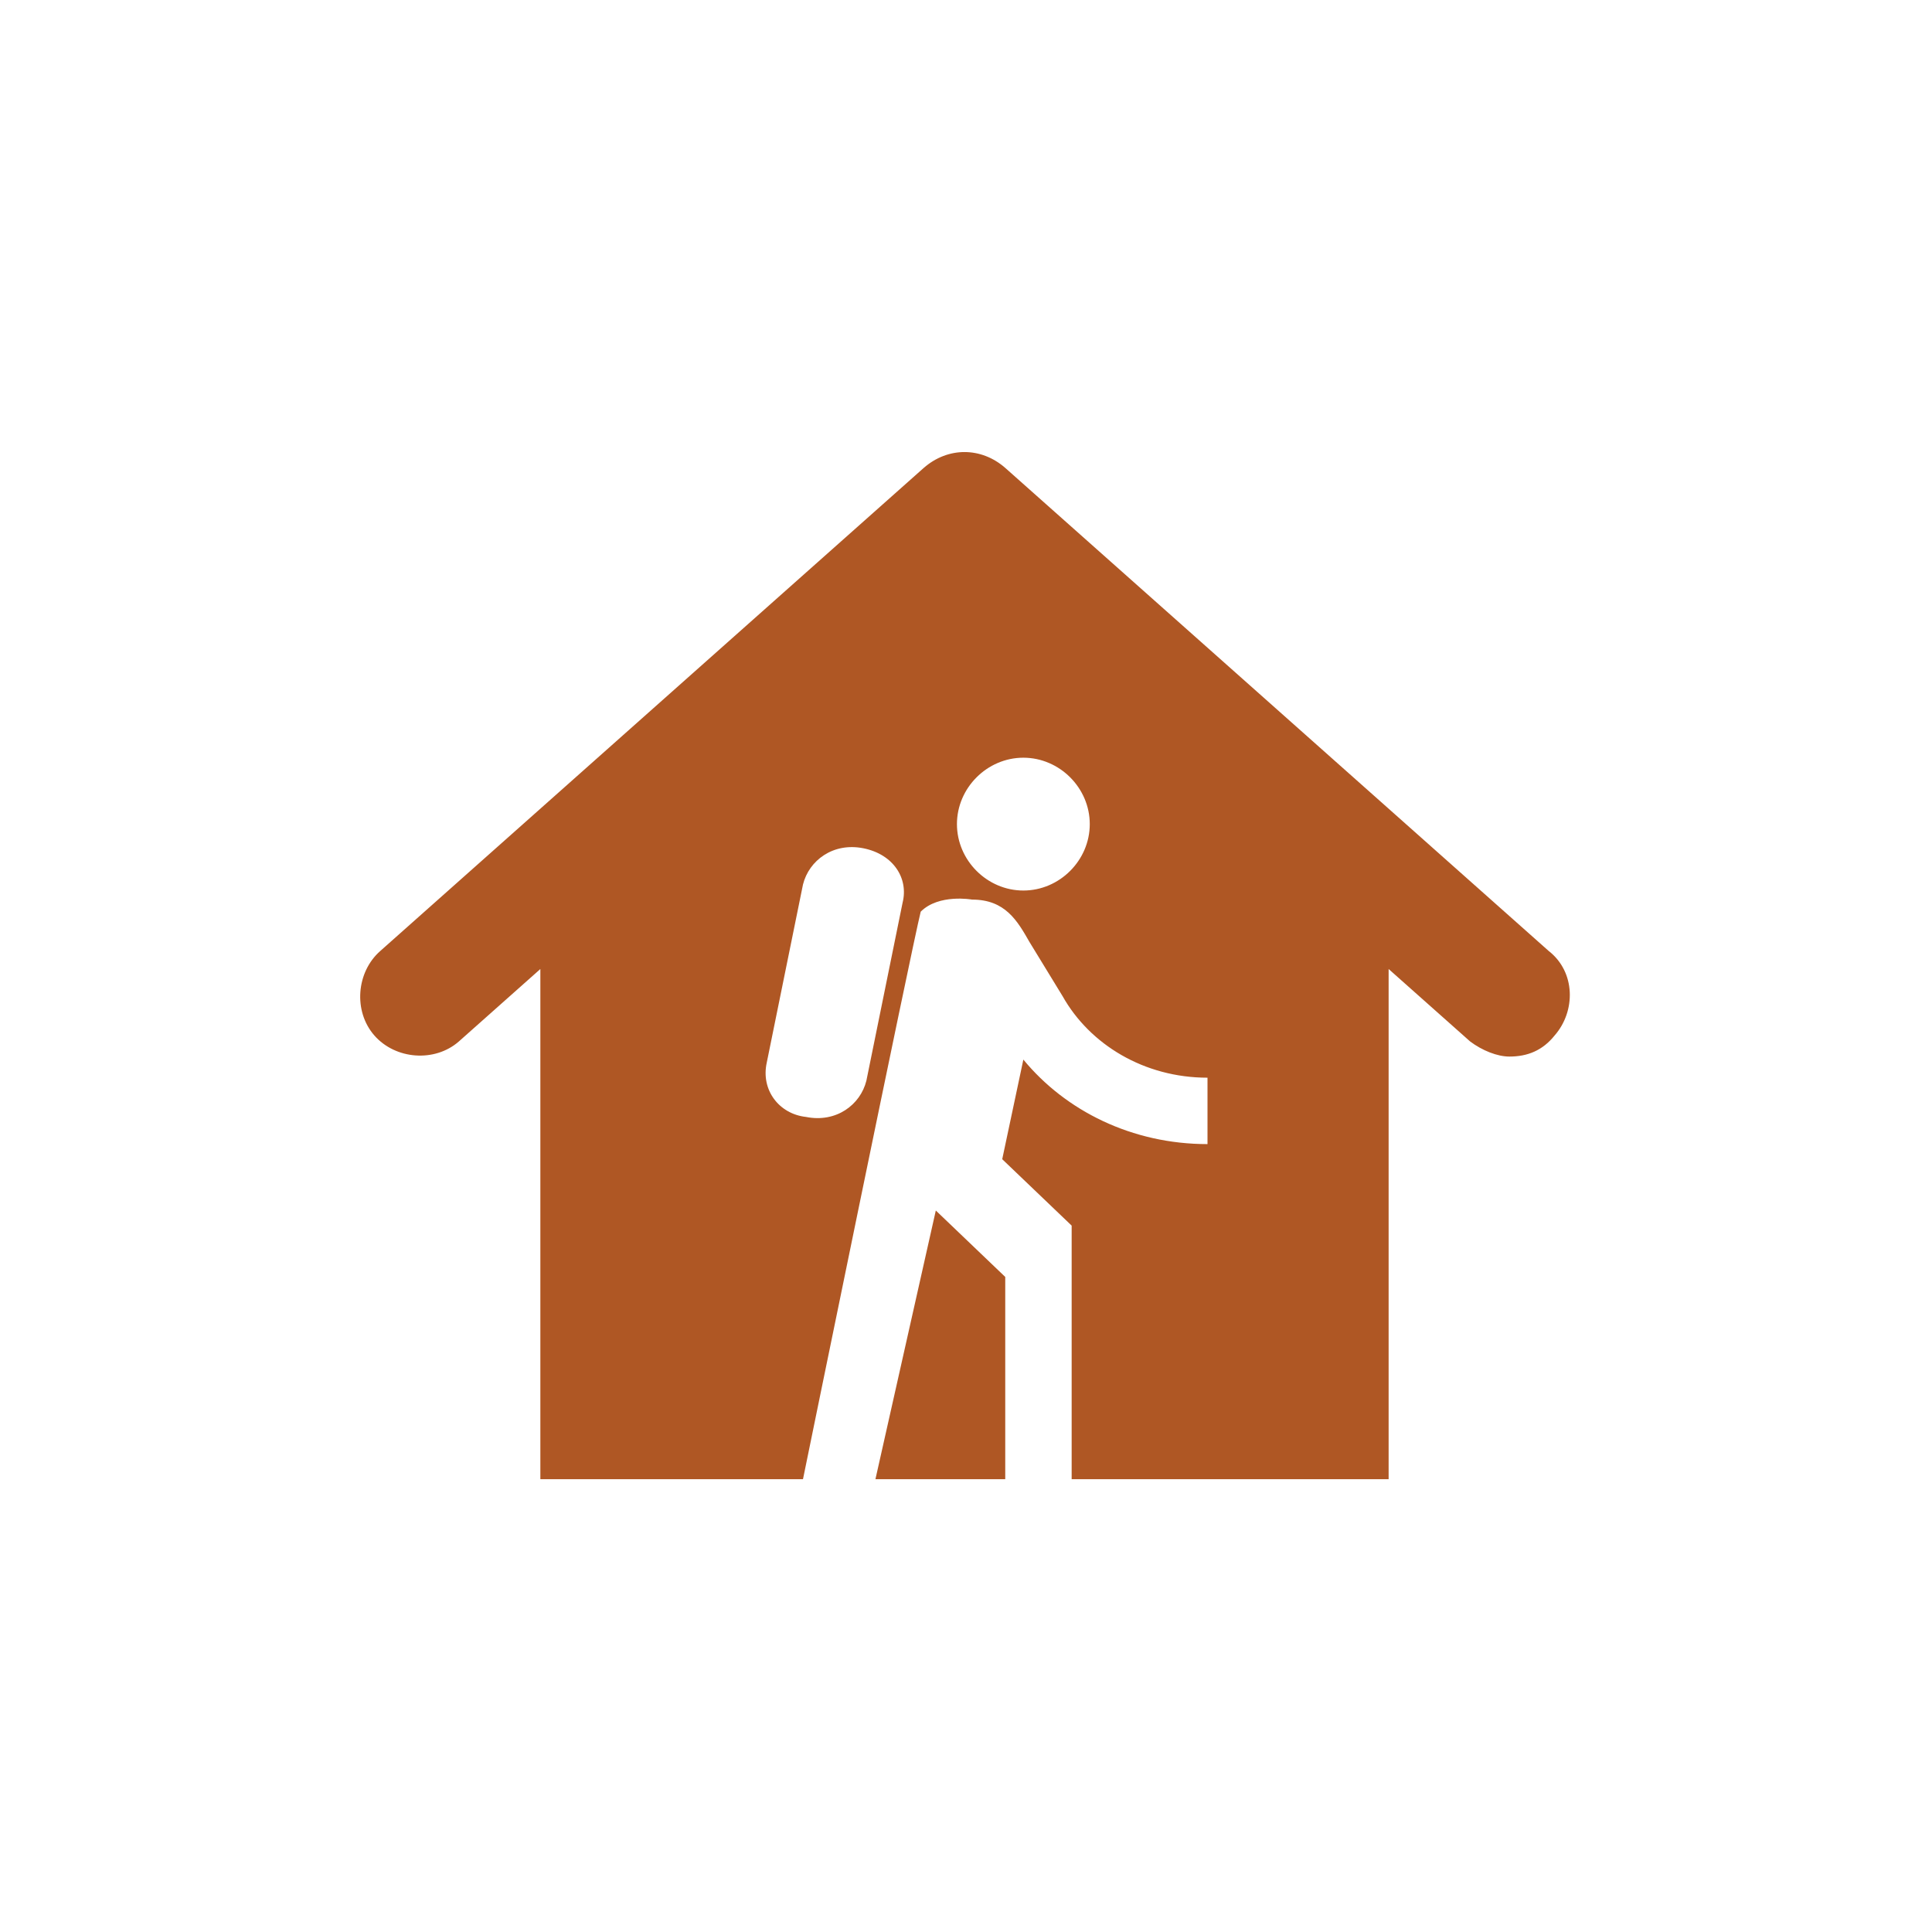 <?xml version="1.0" encoding="utf-8"?>
<!-- Generator: Adobe Illustrator 27.0.0, SVG Export Plug-In . SVG Version: 6.00 Build 0)  -->
<svg version="1.1" id="Vrstva_3_kopie" xmlns="http://www.w3.org/2000/svg" xmlns:xlink="http://www.w3.org/1999/xlink" x="0px"
	 y="0px" viewBox="0 0 64 64" style="enable-background:new 0 0 64 64;" xml:space="preserve">
<style type="text/css">
	.st0{fill:#AF5724;}
</style>
<g>
	<polygon class="st0" points="31,40.1 29,49 33.3,49 33.3,42.3 	"/>
	<path class="st0" d="M51.3,31.5l-18-16c-0.8-0.7-1.9-0.7-2.7,0l-18,16c-0.8,0.7-0.9,2-0.2,2.8c0.7,0.8,2,0.9,2.8,0.2l2.7-2.4V49
		h8.6h0.1c0,0,3.6-17.6,3.9-18.8c0.6-0.6,1.7-0.4,1.7-0.4c1.1,0,1.5,0.7,1.9,1.4l1.1,1.8c0.9,1.6,2.7,2.7,4.8,2.7v2.2
		c-2.5,0-4.7-1.1-6.1-2.8l-0.7,3.3l2.3,2.2V49H46V32.1l2.7,2.4c0.4,0.3,0.9,0.5,1.3,0.5c0.6,0,1.1-0.2,1.5-0.7
		C52.2,33.5,52.2,32.2,51.3,31.5z M29.9,29.9l-1.2,5.9c-0.2,0.8-1,1.4-2,1.2c-0.9-0.1-1.5-0.9-1.3-1.8l1.2-5.9c0.2-0.8,1-1.4,2-1.2
		C29.6,28.3,30.1,29.1,29.9,29.9z M33.9,29.5c-1.2,0-2.2-1-2.2-2.2s1-2.2,2.2-2.2c1.2,0,2.2,1,2.2,2.2S35.1,29.5,33.9,29.5z"/>
</g>
</svg>

